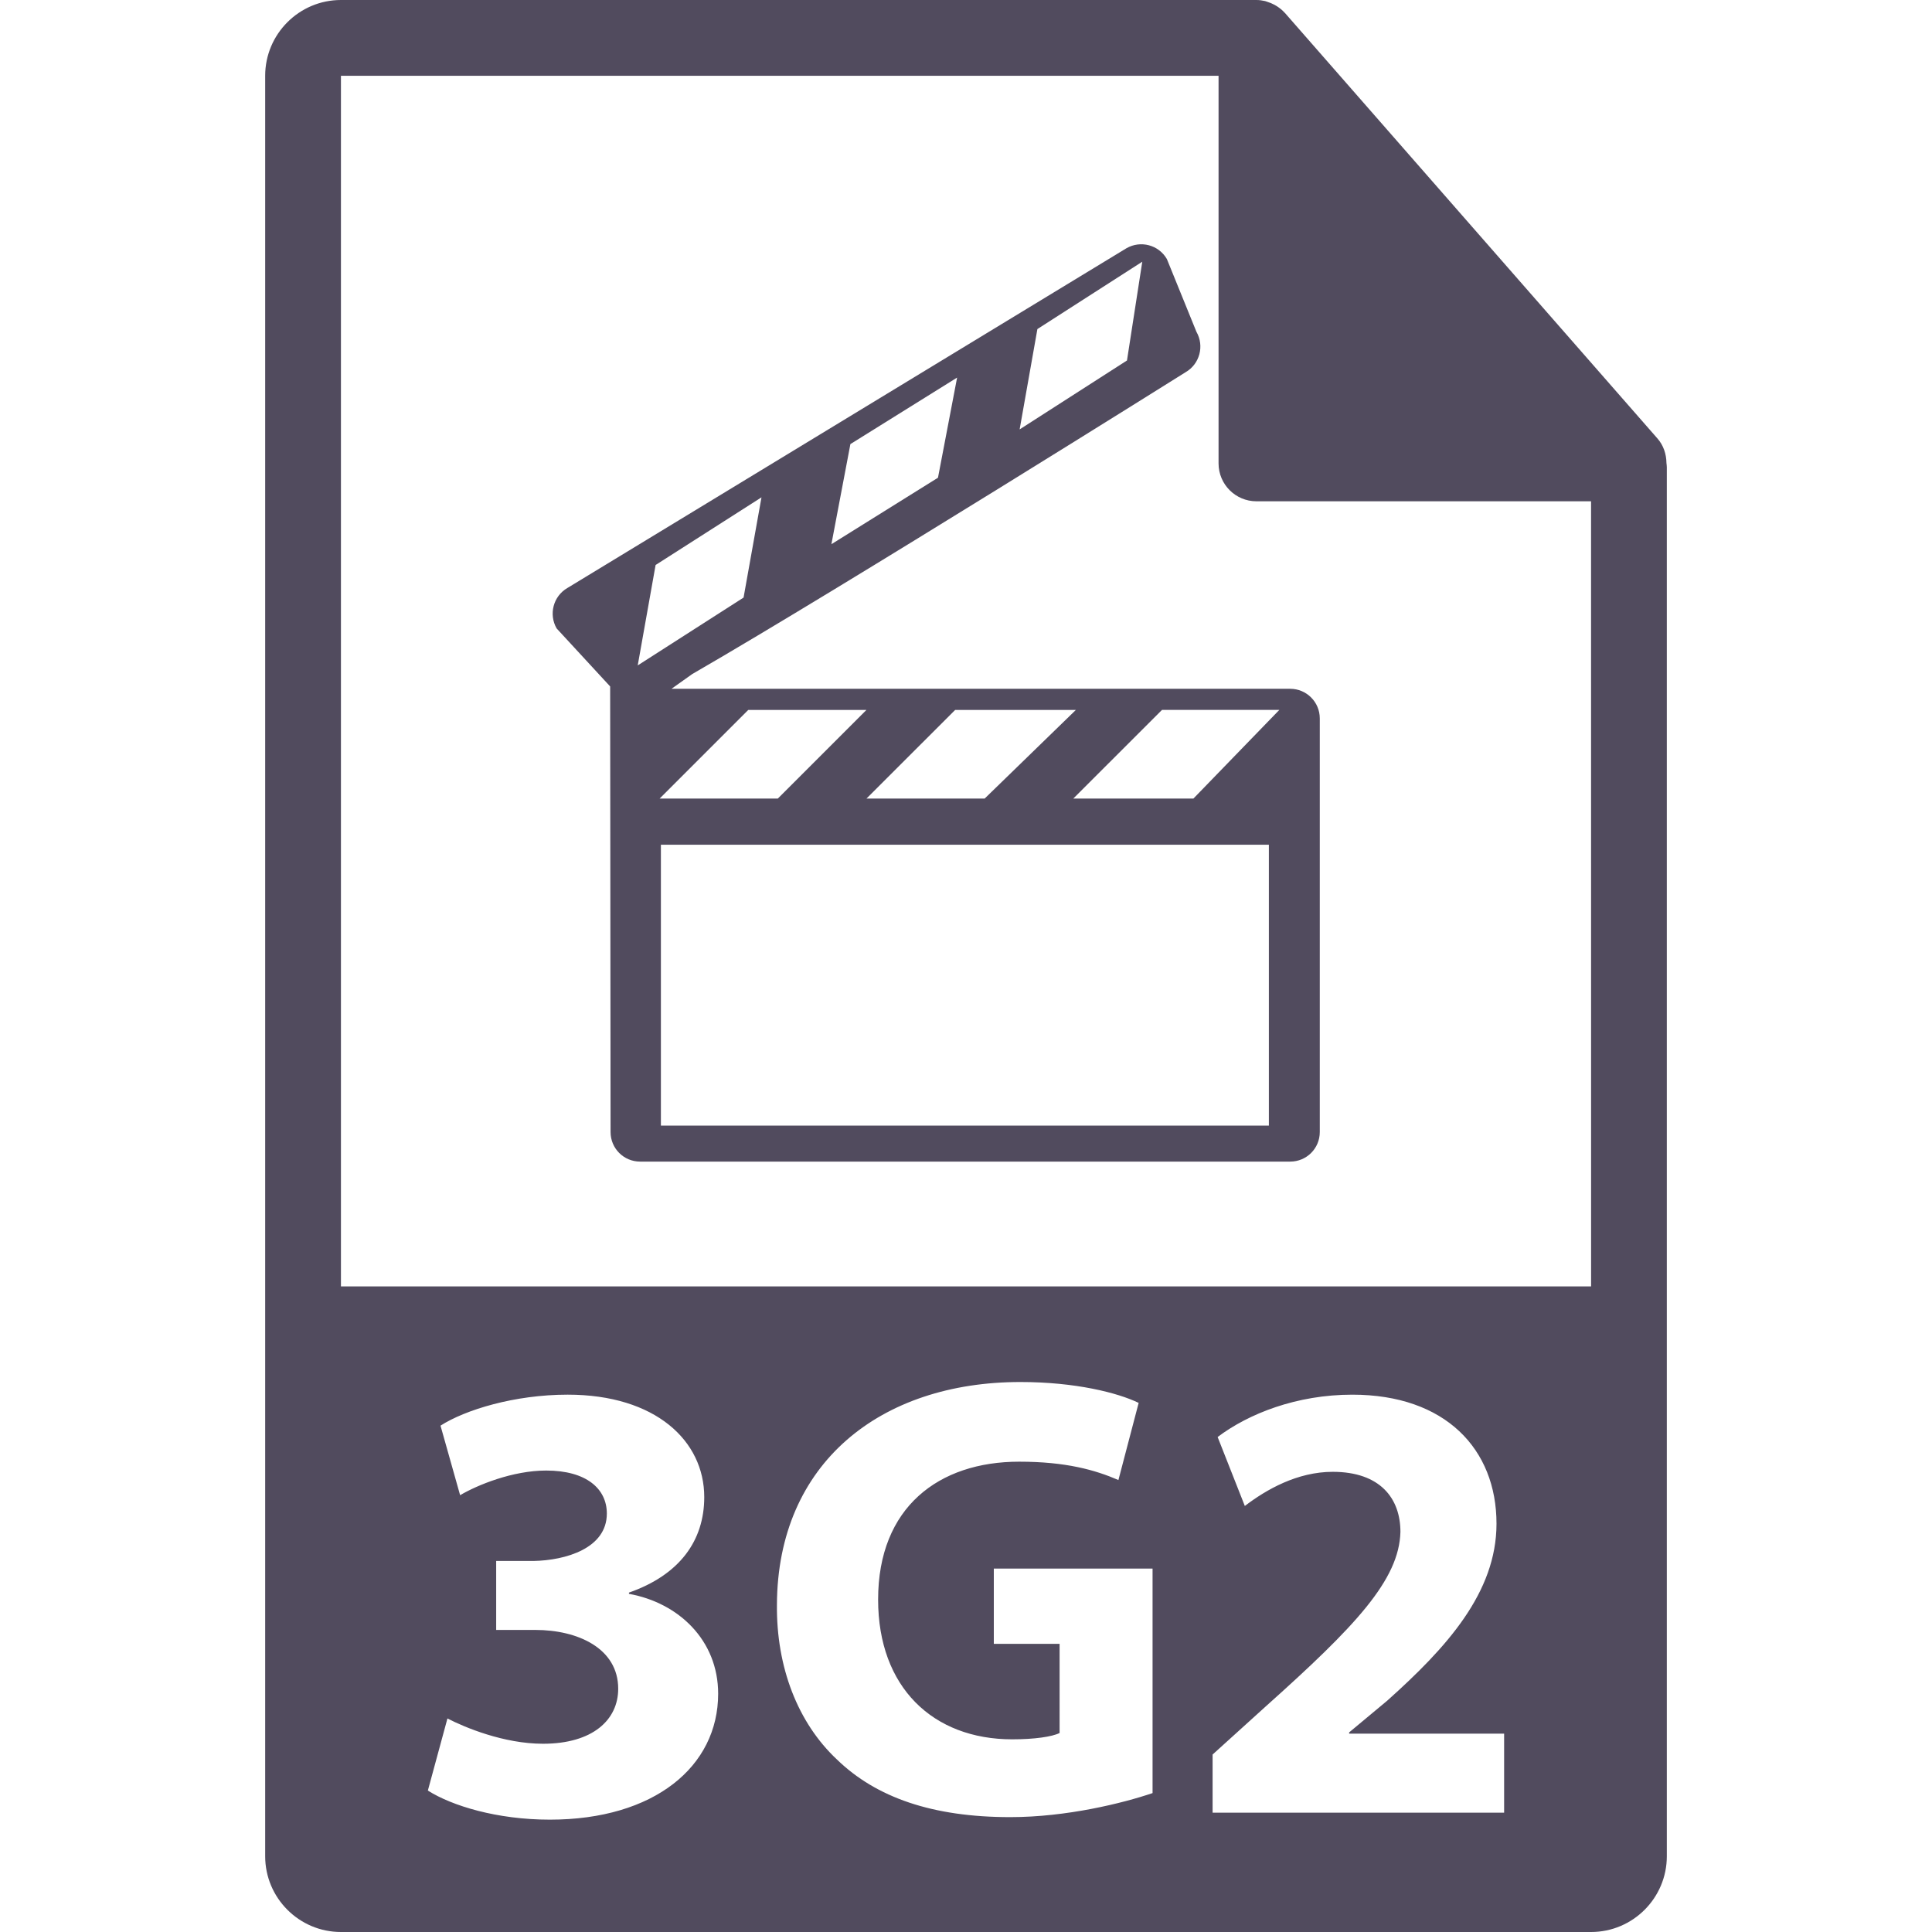 <?xml version="1.0" encoding="iso-8859-1"?>
<!-- Generator: Adobe Illustrator 16.0.0, SVG Export Plug-In . SVG Version: 6.00 Build 0)  -->
<!DOCTYPE svg PUBLIC "-//W3C//DTD SVG 1.1//EN" "http://www.w3.org/Graphics/SVG/1.1/DTD/svg11.dtd">
<svg version="1.1" id="Capa_1" xmlns="http://www.w3.org/2000/svg" xmlns:xlink="http://www.w3.org/1999/xlink" x="0px" y="0px"
	 width="550.801px" height="550.801px" viewBox="0 0 550.801 550.801" style="enable-background:new 0 0 550.801 550.801;"
	 xml:space="preserve" fill="#514B5E">
<g>
	<path d="M475.095,131.997c-0.032-2.528-0.833-5.023-2.568-6.992L366.324,3.691c-0.021-0.031-0.053-0.042-0.084-0.073
		c-0.633-0.707-1.36-1.292-2.141-1.804c-0.232-0.153-0.465-0.287-0.707-0.422c-0.686-0.366-1.393-0.67-2.131-0.892
		c-0.2-0.058-0.379-0.14-0.58-0.195C359.87,0.119,359.047,0,358.203,0H97.2C85.292,0,75.6,9.693,75.6,21.601v507.6
		c0,11.913,9.692,21.601,21.6,21.601H453.6c11.918,0,21.601-9.688,21.601-21.601V133.202
		C475.2,132.796,475.137,132.396,475.095,131.997z M156.774,518.77c-15.143,0-27.947-3.96-34.794-8.29l5.584-20.556
		c4.87,2.521,16.055,7.209,27.232,7.209c14.241,0,21.45-6.851,21.45-15.678c0-11.539-11.536-16.77-23.62-16.77h-11.169v-19.66
		h10.634c9.197-0.174,20.915-3.606,20.915-13.521c0-7.024-5.767-12.261-17.308-12.261c-9.558,0-19.657,4.15-24.521,7.029
		l-5.59-19.828c7.037-4.509,21.094-8.833,36.247-8.833c25.06,0,38.944,13.157,38.944,29.204c0,12.44-7.038,22.175-21.466,27.227
		v0.359c14.067,2.521,25.429,13.162,25.429,28.481C204.736,503.624,186.527,518.77,156.774,518.77z M328.588,511.197
		c-8.469,2.879-24.511,6.855-40.563,6.855c-22.177,0-38.232-5.59-49.398-16.411c-11.177-10.457-17.313-26.325-17.128-44.171
		c0.177-40.384,29.571-63.466,69.412-63.466c15.678,0,27.765,3.064,33.713,5.954l-5.769,21.99
		c-6.677-2.879-14.967-5.231-28.309-5.231c-22.895,0-40.202,12.983-40.202,39.309c0,25.06,15.683,39.846,38.219,39.846
		c6.317,0,11.364-0.728,13.521-1.804V468.65h-18.753v-21.463h45.257V511.197z M428.82,516.787h-83.115v-16.585l15.141-13.706
		c25.603-22.897,38.048-36.06,38.406-49.766c0-9.55-5.774-17.123-19.301-17.123c-10.088,0-18.932,5.047-25.06,9.735l-7.752-19.659
		c8.833-6.666,22.539-12.071,38.401-12.071c26.504,0,41.102,15.504,41.102,36.782c0,19.654-14.238,35.332-31.188,50.488
		l-10.821,9.012v0.354h44.181v22.539H428.82z M97.2,366.752V21.601h250.203v110.515c0,5.961,4.831,10.8,10.8,10.8H453.6
		l0.011,223.836H97.2z"/>
	<g>
		<path d="M367.838,196.37c0,0-138.301,0-176.396,0l5.896-4.19c43.772-25.284,140.668-86.065,140.668-86.065
			c4.029-2.334,5.4-7.486,3.091-11.515L332.67,73.85c-2.342-4.04-7.479-5.4-11.528-3.077l-159.384,96.86
			c-4.023,2.336-5.379,7.499-3.066,11.528l15.259,16.54l0.119,127.04c0,4.667,3.765,8.422,8.419,8.422h185.351
			c4.646,0,8.422-3.75,8.422-8.422V204.805C376.26,200.151,372.484,196.37,367.838,196.37z M306.725,202.397l-26.009,25.271h-33.692
			l25.289-25.271H306.725z M295.756,93.81l29.9-19.198l-4.361,28.16l-30.602,19.646L295.756,93.81z M242.443,126.607l30.423-18.96
			l-5.453,28.545l-30.385,18.955L242.443,126.607z M181.812,189.702l5.097-28.626l30.188-19.288l-5.11,28.577L181.812,189.702z
			 M213.326,202.397h33.692l-25.273,25.271h-33.689L213.326,202.397z M361.747,320.904h-173.33v-80.077h173.33V320.904z
			 M340.237,227.663h-34.246l25.286-25.27h33.449L340.237,227.663z"/>
	</g>
</g>
<g>
</g>
<g>
</g>
<g>
</g>
<g>
</g>
<g>
</g>
<g>
</g>
<g>
</g>
<g>
</g>
<g>
</g>
<g>
</g>
<g>
</g>
<g>
</g>
<g>
</g>
<g>
</g>
<g>
</g>
</svg>
